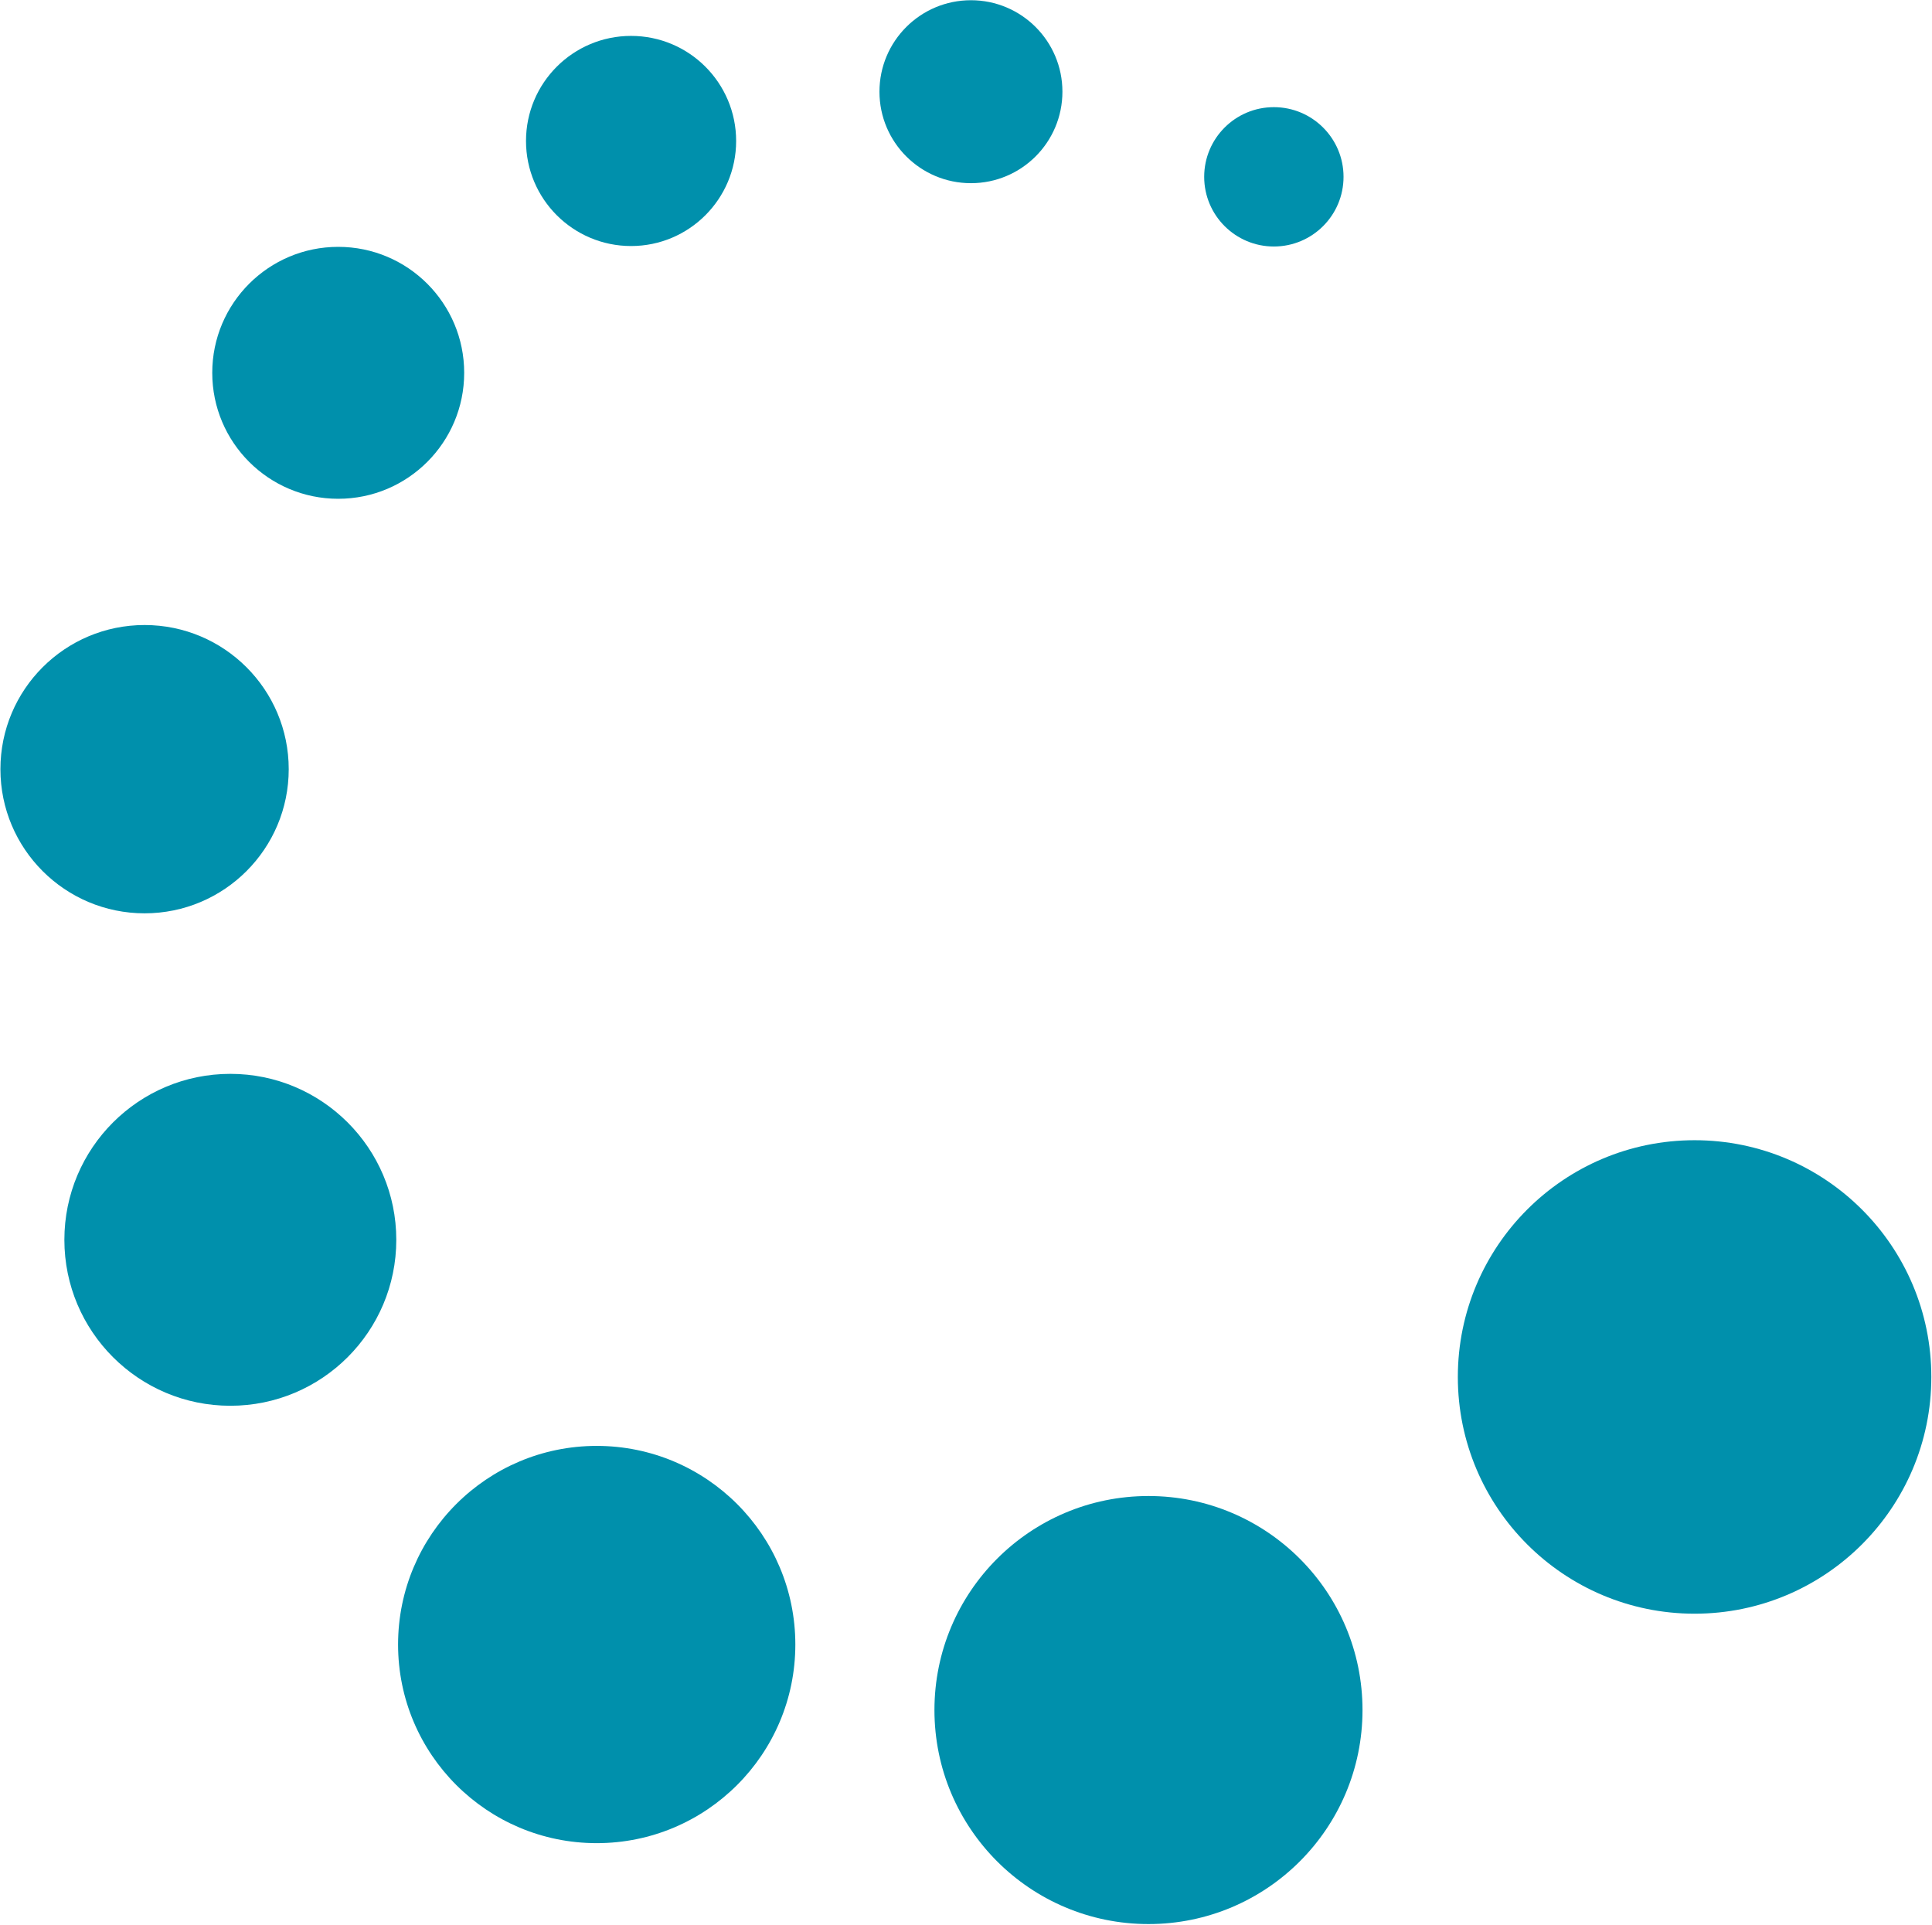 <?xml version="1.0" encoding="UTF-8" standalone="no"?>
<!-- Created with Inkscape (http://www.inkscape.org/) -->

<svg
   xmlns:dc="http://purl.org/dc/elements/1.1/"
   xmlns:cc="http://creativecommons.org/ns#"
   xmlns:rdf="http://www.w3.org/1999/02/22-rdf-syntax-ns#"
   xmlns:svg="http://www.w3.org/2000/svg"
   xmlns="http://www.w3.org/2000/svg"
   xmlns:sodipodi="http://sodipodi.sourceforge.net/DTD/sodipodi-0.dtd"
   xmlns:inkscape="http://www.inkscape.org/namespaces/inkscape"
   width="379.9"
   height="378.472"
   id="svg2"
   version="1.1"
   inkscape:version="0.48.4 r9939"
   sodipodi:docname="New document 1">
  <defs
     id="defs4" />
  <sodipodi:namedview
     id="base"
     pagecolor="#ffffff"
     bordercolor="#666666"
     borderopacity="1.0"
     inkscape:pageopacity="0.0"
     inkscape:pageshadow="2"
     inkscape:zoom="0.49497475"
     inkscape:cx="110.86227"
     inkscape:cy="-190.99949"
     inkscape:document-units="px"
     inkscape:current-layer="layer1"
     showgrid="false"
     fit-margin-top="0"
     fit-margin-left="0"
     fit-margin-right="0"
     fit-margin-bottom="0"
     inkscape:window-width="1920"
     inkscape:window-height="1031"
     inkscape:window-x="0"
     inkscape:window-y="0"
     inkscape:window-maximized="1" />
  <g
     inkscape:label="Layer 1"
     inkscape:groupmode="layer"
     id="layer1"
     transform="translate(-179.018,-225.252)">
    <path
       sodipodi:type="arc"
       style="fill:#0090ac;fill-opacity:1;fill-rule:nonzero;stroke:none"
       id="path3764"
       sodipodi:cx="434.42874"
       sodipodi:cy="260.2132"
       sodipodi:rx="13.700194"
       sodipodi:ry="13.700194"
       d="m 448.129,260.213 c 0,7.566 -6.134,13.7 -13.7,13.7 -7.566,0 -13.7,-6.134 -13.7,-13.7 0,-7.566 6.134,-13.7 13.7,-13.7 7.566,0 13.7,6.134 13.7,13.7 z"
       transform="translate(-4.924,-0.189)" />
    <path
       transform="matrix(1.313,0,0,1.313,-200.466,-98.375)"
       d="m 448.129,260.213 c 0,7.566 -6.134,13.7 -13.7,13.7 -7.566,0 -13.7,-6.134 -13.7,-13.7 0,-7.566 6.134,-13.7 13.7,-13.7 7.566,0 13.7,6.134 13.7,13.7 z"
       sodipodi:ry="13.700194"
       sodipodi:rx="13.700194"
       sodipodi:cy="260.2132"
       sodipodi:cx="434.42874"
       id="path3766"
       style="fill:#0090ac;fill-opacity:1;fill-rule:nonzero;stroke:none"
       sodipodi:type="arc" />
    <path
       sodipodi:type="arc"
       style="fill:#0090ac;fill-opacity:1;fill-rule:nonzero;stroke:none"
       id="path3768"
       sodipodi:cx="434.42874"
       sodipodi:cy="260.2132"
       sodipodi:rx="13.700194"
       sodipodi:ry="13.700194"
       d="m 448.129,260.213 c 0,7.566 -6.134,13.7 -13.7,13.7 -7.566,0 -13.7,-6.134 -13.7,-13.7 0,-7.566 6.134,-13.7 13.7,-13.7 7.566,0 13.7,6.134 13.7,13.7 z"
       transform="matrix(1.508,0,0,1.508,-352.01,-139.429)" />
    <path
       transform="matrix(1.808,0,0,1.808,-539.924,-171.902)"
       d="m 448.129,260.213 c 0,7.566 -6.134,13.7 -13.7,13.7 -7.566,0 -13.7,-6.134 -13.7,-13.7 0,-7.566 6.134,-13.7 13.7,-13.7 7.566,0 13.7,6.134 13.7,13.7 z"
       sodipodi:ry="13.700194"
       sodipodi:rx="13.700194"
       sodipodi:cy="260.2132"
       sodipodi:cx="434.42874"
       id="path3770"
       style="fill:#0090ac;fill-opacity:1;fill-rule:nonzero;stroke:none"
       sodipodi:type="arc" />
    <path
       sodipodi:type="arc"
       style="fill:#0090ac;fill-opacity:1;fill-rule:nonzero;stroke:none"
       id="path3772"
       sodipodi:cx="434.42874"
       sodipodi:cy="260.2132"
       sodipodi:rx="13.700194"
       sodipodi:ry="13.700194"
       d="m 448.129,260.213 c 0,7.566 -6.134,13.7 -13.7,13.7 -7.566,0 -13.7,-6.134 -13.7,-13.7 0,-7.566 6.134,-13.7 13.7,-13.7 7.566,0 13.7,6.134 13.7,13.7 z"
       transform="matrix(2.069,0,0,2.069,-691.388,-161.878)" />
    <path
       transform="matrix(2.382,0,0,2.382,-810.5,-150.779)"
       d="m 448.129,260.213 c 0,7.566 -6.134,13.7 -13.7,13.7 -7.566,0 -13.7,-6.134 -13.7,-13.7 0,-7.566 6.134,-13.7 13.7,-13.7 7.566,0 13.7,6.134 13.7,13.7 z"
       sodipodi:ry="13.700194"
       sodipodi:rx="13.700194"
       sodipodi:cy="260.2132"
       sodipodi:cx="434.42874"
       id="path3774"
       style="fill:#0090ac;fill-opacity:1;fill-rule:nonzero;stroke:none"
       sodipodi:type="arc" />
    <path
       sodipodi:type="arc"
       style="fill:#0090ac;fill-opacity:1;fill-rule:nonzero;stroke:none"
       id="path3776"
       sodipodi:cx="434.42874"
       sodipodi:cy="260.2132"
       sodipodi:rx="13.700194"
       sodipodi:ry="13.700194"
       d="m 448.129,260.213 c 0,7.566 -6.134,13.7 -13.7,13.7 -7.566,0 -13.7,-6.134 -13.7,-13.7 0,-7.566 6.134,-13.7 13.7,-13.7 7.566,0 13.7,6.134 13.7,13.7 z"
       transform="matrix(2.851,0,0,2.851,-942.206,-193.236)" />
    <path
       transform="matrix(3.072,0,0,3.072,-929.717,-237.859)"
       d="m 448.129,260.213 c 0,7.566 -6.134,13.7 -13.7,13.7 -7.566,0 -13.7,-6.134 -13.7,-13.7 0,-7.566 6.134,-13.7 13.7,-13.7 7.566,0 13.7,6.134 13.7,13.7 z"
       sodipodi:ry="13.700194"
       sodipodi:rx="13.700194"
       sodipodi:cy="260.2132"
       sodipodi:cx="434.42874"
       id="path3778"
       style="fill:#0090ac;fill-opacity:1;fill-rule:nonzero;stroke:none"
       sodipodi:type="arc" />
    <path
       sodipodi:type="arc"
       style="fill:#0090ac;fill-opacity:1;fill-rule:nonzero;stroke:none"
       id="path3780"
       sodipodi:cx="434.42874"
       sodipodi:cy="260.2132"
       sodipodi:rx="13.700194"
       sodipodi:ry="13.700194"
       d="m 448.129,260.213 c 0,7.566 -6.134,13.7 -13.7,13.7 -7.566,0 -13.7,-6.134 -13.7,-13.7 0,-7.566 6.134,-13.7 13.7,-13.7 7.566,0 13.7,6.134 13.7,13.7 z"
       transform="matrix(3.398,0,0,3.398,-963.957,-388.187)" />
  </g>
</svg>

